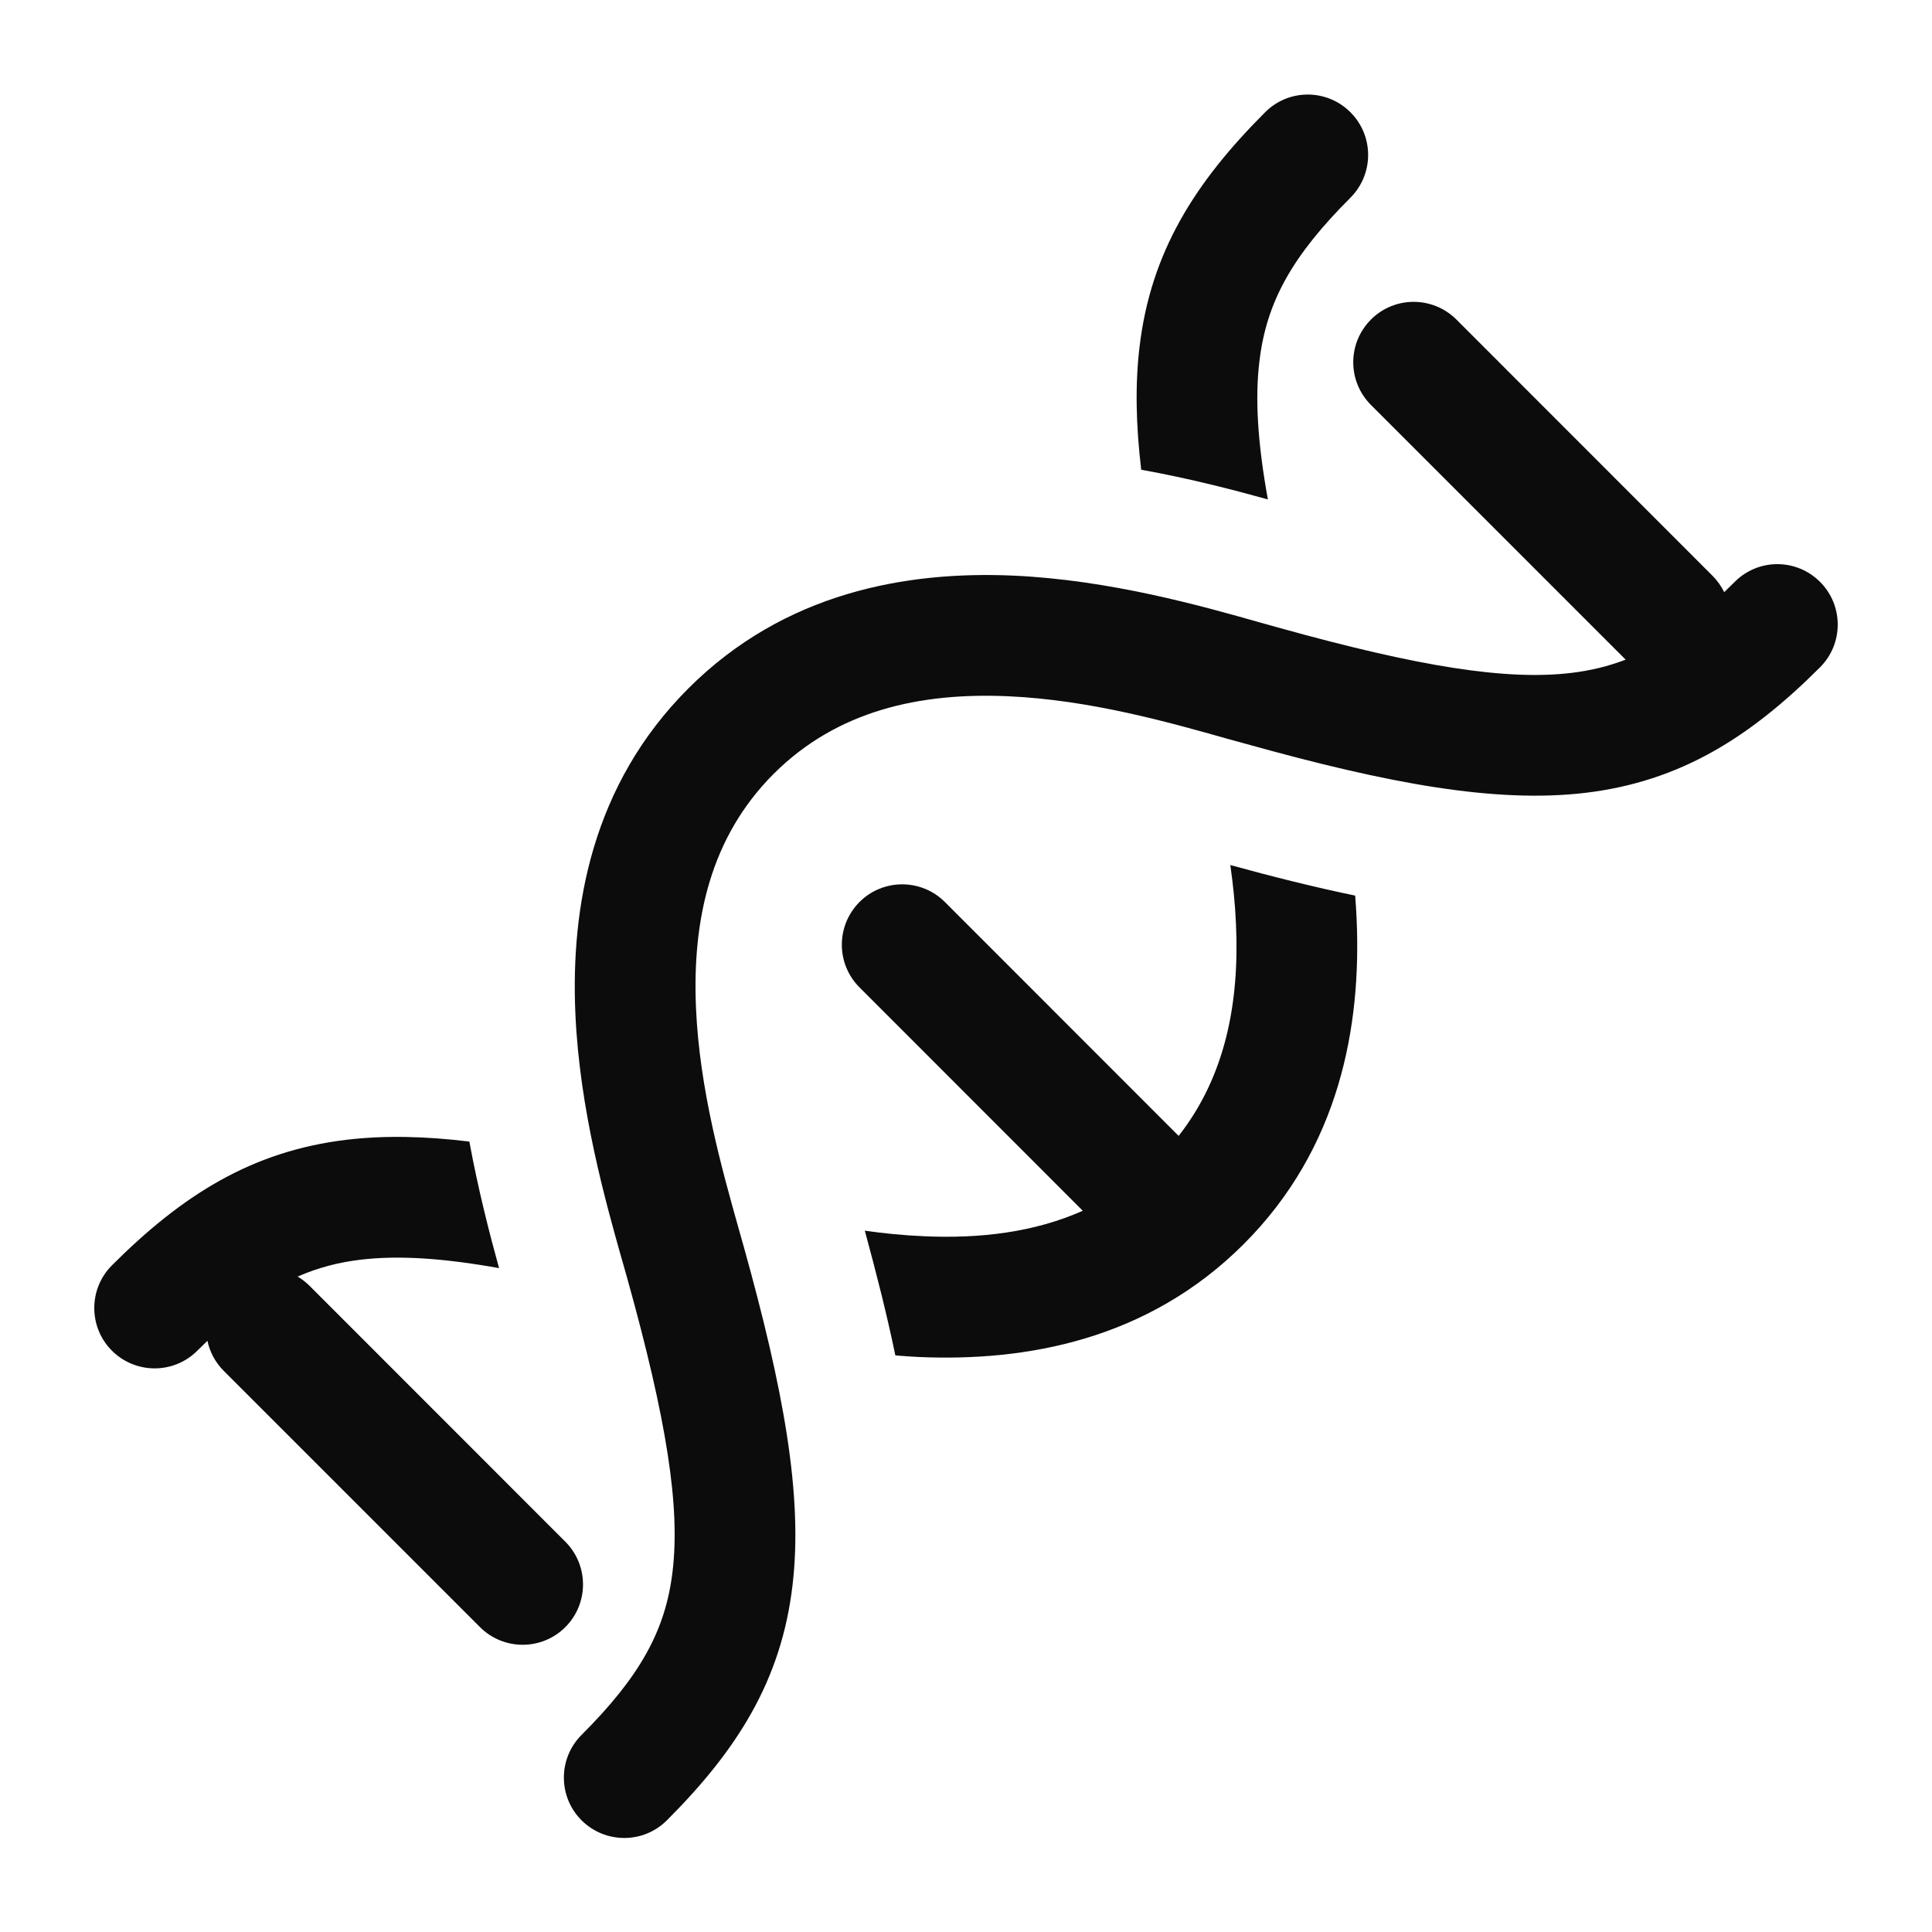 <svg width="16" height="16" viewBox="0 0 16 16" fill="none" xmlns="http://www.w3.org/2000/svg">
<path d="M15.073 4.819C14.877 4.623 14.561 4.623 14.366 4.819C14.336 4.848 14.307 4.876 14.279 4.904C14.255 4.855 14.223 4.809 14.182 4.768L12.061 2.646C11.865 2.451 11.549 2.451 11.354 2.646C11.158 2.842 11.158 3.158 11.354 3.354L13.463 5.463C13.319 5.518 13.171 5.554 13.011 5.573C12.477 5.636 11.759 5.524 10.585 5.197C10.541 5.185 10.495 5.172 10.445 5.158C9.949 5.017 9.19 4.803 8.392 4.767C7.505 4.728 6.496 4.906 5.7 5.702C4.904 6.498 4.726 7.507 4.765 8.394C4.8 9.192 5.015 9.952 5.155 10.448L5.156 10.45C5.17 10.498 5.183 10.544 5.195 10.588C5.522 11.761 5.634 12.479 5.57 13.013C5.512 13.505 5.298 13.886 4.816 14.368C4.621 14.563 4.621 14.88 4.816 15.075C5.012 15.27 5.328 15.27 5.523 15.075C6.102 14.496 6.47 13.92 6.563 13.131C6.652 12.385 6.487 11.499 6.158 10.319L6.119 10.181C5.977 9.676 5.794 9.026 5.764 8.35C5.732 7.62 5.882 6.934 6.407 6.409C6.931 5.885 7.617 5.734 8.347 5.766C9.023 5.796 9.673 5.979 10.178 6.122L10.317 6.16C11.496 6.489 12.382 6.654 13.129 6.566C13.917 6.472 14.494 6.105 15.073 5.526C15.268 5.331 15.268 5.014 15.073 4.819Z" fill="#0C0C0C"/>
<path d="M11.184 1.637C11.379 1.441 11.379 1.125 11.184 0.93C10.988 0.734 10.672 0.734 10.477 0.93C9.898 1.509 9.53 2.085 9.437 2.874C9.4 3.184 9.407 3.519 9.451 3.89C9.855 3.963 10.216 4.057 10.5 4.136C10.414 3.661 10.393 3.296 10.43 2.992C10.488 2.5 10.702 2.119 11.184 1.637Z" fill="#0C0C0C"/>
<path d="M11.223 7.417C10.89 7.348 10.546 7.262 10.189 7.164C10.212 7.325 10.229 7.489 10.236 7.655C10.265 8.3 10.15 8.911 9.761 9.407L7.825 7.47C7.63 7.275 7.313 7.275 7.118 7.47C6.923 7.666 6.923 7.982 7.118 8.177L8.967 10.027C8.567 10.205 8.119 10.259 7.653 10.238C7.487 10.231 7.323 10.215 7.162 10.192C7.259 10.548 7.346 10.892 7.415 11.225C7.479 11.23 7.544 11.235 7.608 11.238C8.495 11.277 9.504 11.099 10.3 10.303C11.096 9.507 11.274 8.498 11.235 7.611C11.232 7.546 11.228 7.481 11.223 7.417Z" fill="#0C0C0C"/>
<path d="M4.133 10.502C4.055 10.219 3.961 9.857 3.887 9.454C3.517 9.409 3.182 9.402 2.871 9.439C2.083 9.533 1.506 9.9 0.927 10.479C0.732 10.674 0.732 10.991 0.927 11.186C1.123 11.381 1.439 11.381 1.634 11.186C1.663 11.158 1.69 11.131 1.718 11.104C1.737 11.196 1.783 11.283 1.854 11.354L3.975 13.475C4.17 13.67 4.487 13.67 4.682 13.475C4.877 13.28 4.877 12.963 4.682 12.768L2.561 10.646C2.531 10.617 2.499 10.592 2.465 10.572C2.632 10.499 2.802 10.454 2.989 10.432C3.294 10.396 3.658 10.417 4.133 10.502Z" fill="#0C0C0C"/>
</svg>
